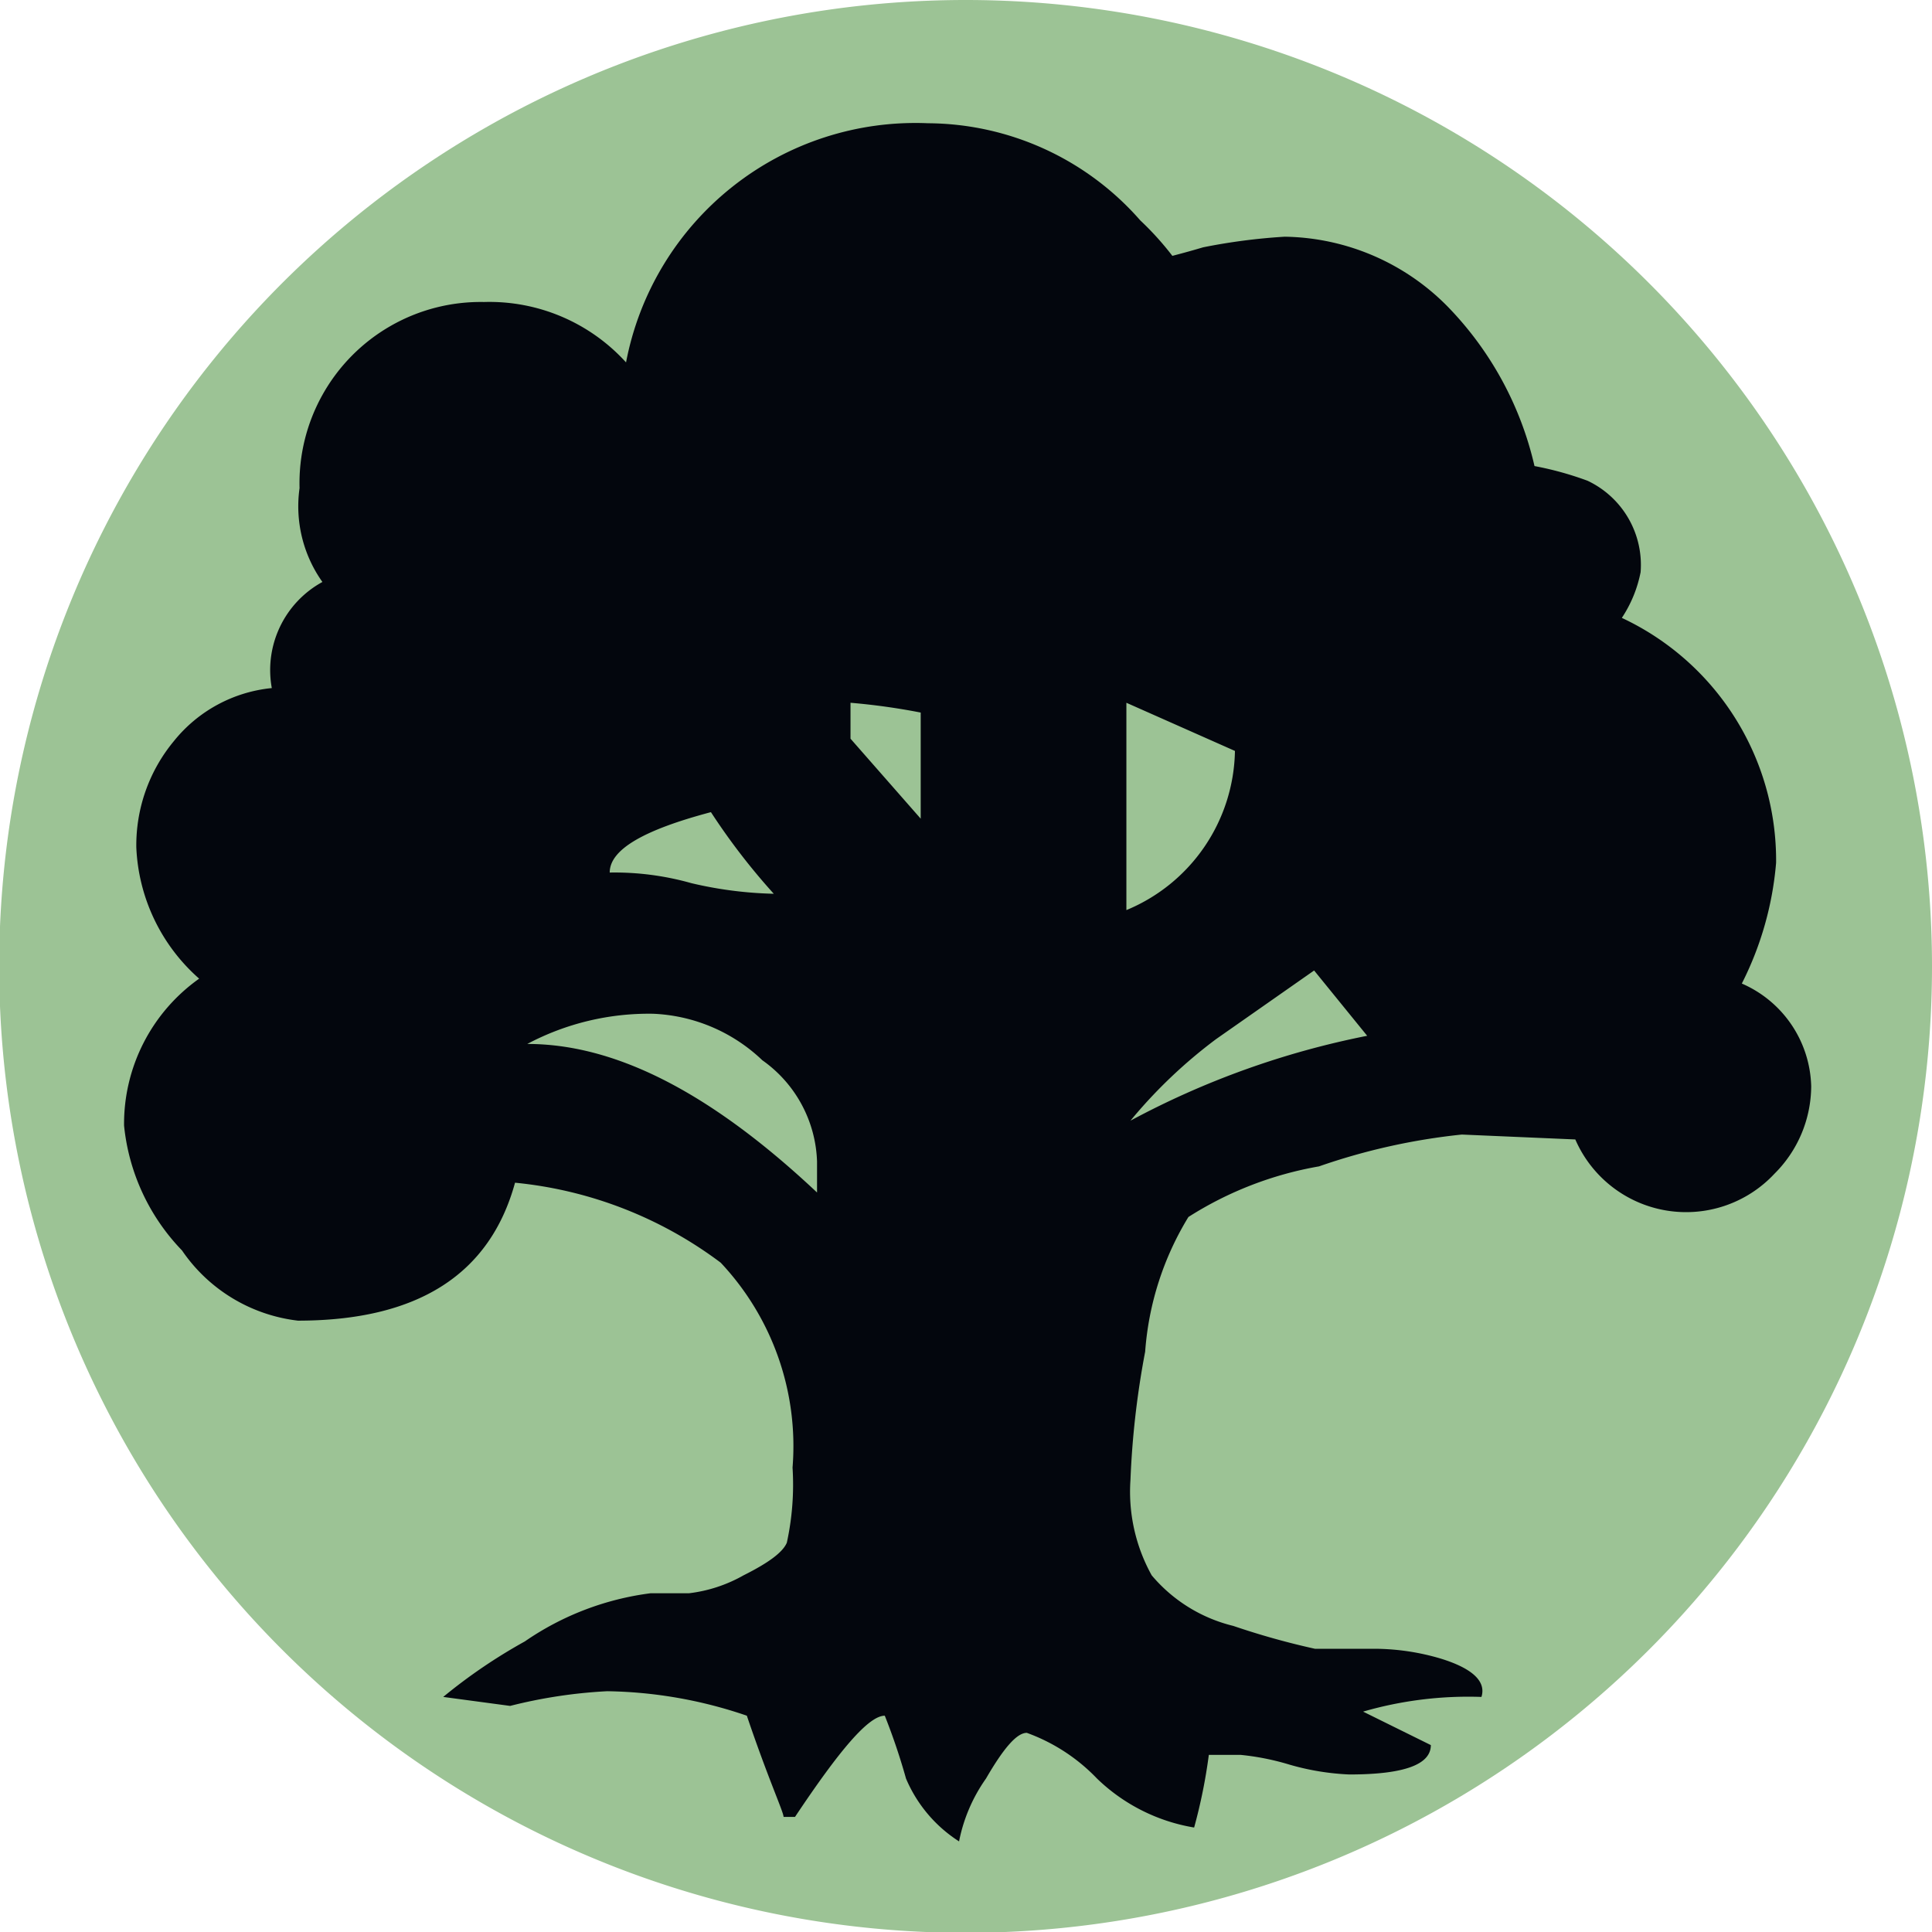 <svg xmlns="http://www.w3.org/2000/svg" width="23.67" height="23.67" viewBox="0 0 23.67 23.67"><path d="M24,12.05A11.84,11.84,0,1,1,12.16.21,11.84,11.84,0,0,1,24,12.05Z" transform="translate(-0.33 -0.21)" style="fill:#9cc395"/><path d="M22.52,13.52a1.52,1.52,0,0,1-.45,1.07,1.48,1.48,0,0,1-2.44-.42l-1.39-.06a7.74,7.74,0,0,0-1.75.39,4.37,4.37,0,0,0-1.6.62,3.67,3.67,0,0,0-.53,1.65,10.6,10.6,0,0,0-.18,1.57,2.11,2.11,0,0,0,.26,1.17,1.89,1.89,0,0,0,1,.62,9.36,9.36,0,0,0,1,.28l.39,0h.35a2.88,2.88,0,0,1,.8.12c.39.12.56.28.5.47a4.63,4.63,0,0,0-1.45.18l.83.41c0,.24-.33.36-1,.36a3.1,3.1,0,0,1-.73-.12,3.11,3.11,0,0,0-.6-.12h-.39a6.56,6.56,0,0,1-.18.89A2.24,2.24,0,0,1,13.77,22a2.25,2.25,0,0,0-.86-.56c-.12,0-.28.18-.5.56a2,2,0,0,0-.33.77,1.7,1.7,0,0,1-.65-.77,7.75,7.75,0,0,0-.26-.77c-.2,0-.56.43-1.1,1.24H9.93c0-.06-.19-.47-.45-1.24a5.51,5.51,0,0,0-1.71-.3,6.09,6.09,0,0,0-1.19.18L5.76,21a6.6,6.6,0,0,1,1-.68,3.49,3.49,0,0,1,1.54-.59l.24,0,.23,0a1.78,1.78,0,0,0,.67-.22c.3-.15.48-.28.53-.4a3.34,3.34,0,0,0,.07-.92,3.28,3.28,0,0,0-.88-2.51A5,5,0,0,0,6.64,14.7c-.31,1.13-1.2,1.69-2.66,1.69a2,2,0,0,1-1.42-.86A2.57,2.57,0,0,1,1.85,14a2.18,2.18,0,0,1,.92-1.8A2.27,2.27,0,0,1,2,10.59a2,2,0,0,1,.46-1.3,1.76,1.76,0,0,1,1.2-.65,1.23,1.23,0,0,1,.62-1.3A1.6,1.6,0,0,1,4,6.19,2.22,2.22,0,0,1,6.26,3.91,2.26,2.26,0,0,1,8,4.65a3.61,3.61,0,0,1,3.7-2.93,3.48,3.48,0,0,1,2.6,1.19,3.62,3.62,0,0,1,.42.47c-.24,0-.12,0,.35-.14a7.32,7.32,0,0,1,1-.13,2.86,2.86,0,0,1,2,.86,4.12,4.12,0,0,1,1.06,1.95,4,4,0,0,1,.65.18,1.14,1.14,0,0,1,.65,1.12,1.55,1.55,0,0,1-.23.56,3.28,3.28,0,0,1,1.89,3,4,4,0,0,1-.42,1.48A1.41,1.41,0,0,1,22.52,13.52Zm-12.18,1.3v-.38a1.58,1.58,0,0,0-.67-1.24,2.06,2.06,0,0,0-1.34-.57A3.18,3.18,0,0,0,6.79,13C7.84,13,9,13.56,10.34,14.82Zm-.53-3.66a8,8,0,0,1-.77-1c-.83.22-1.24.46-1.24.74a3.46,3.46,0,0,1,1,.13A4.84,4.84,0,0,0,9.81,11.16Zm1.8-.92V8.94a8,8,0,0,0-.86-.12v.44Zm3.85-.83-1.33-.59v2.54A2.15,2.15,0,0,0,15.46,9.41Zm1.62,3.49-.65-.8-1.2.84a6.06,6.06,0,0,0-1.05,1A10.37,10.37,0,0,1,17.08,12.9Z" transform="translate(-0.33 -0.21)" style="fill:#03060d"/></svg>